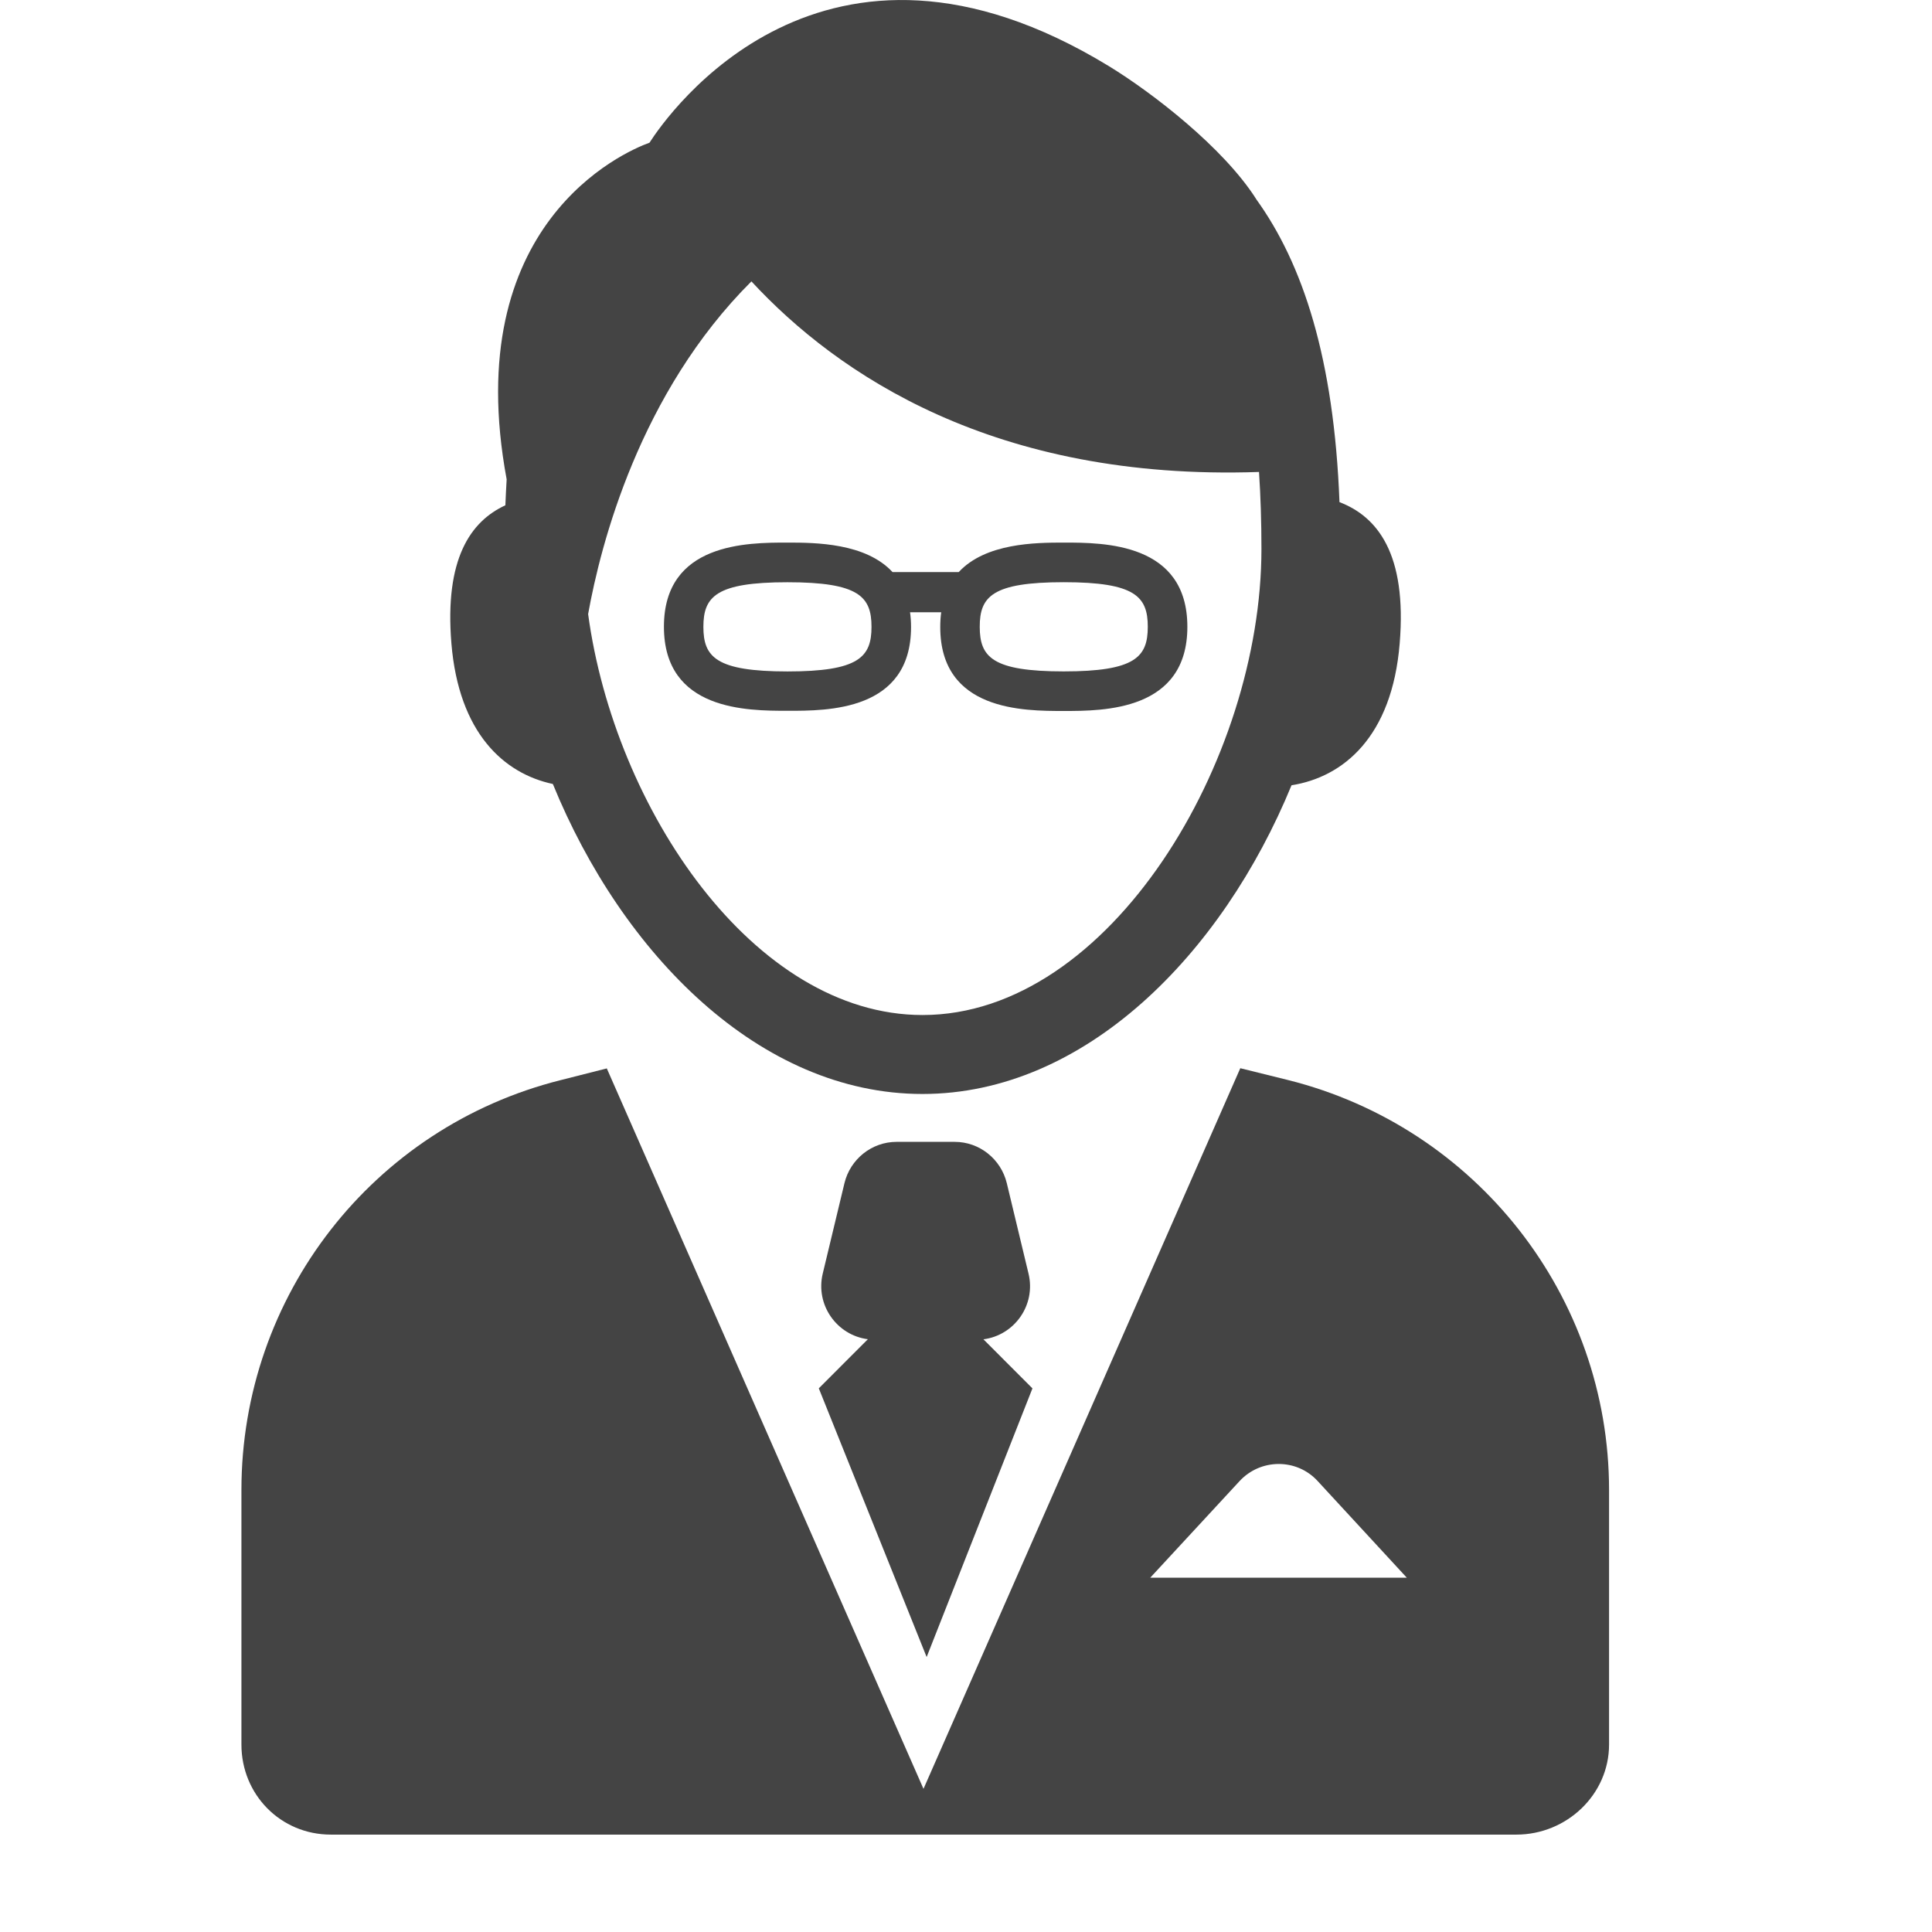 <?xml version="1.0" encoding="utf-8"?>
<svg width="20" height="20" viewBox="0 0 20 20" xmlns="http://www.w3.org/2000/svg">
  <g transform="matrix(0.413, 0, 0, 0.413, 0.082, -0)" style="">
    <path d="M33.376,12.586c-0.137-3.598-0.918-5.976-2.092-7.6h0.002c-0.821-1.288-2.597-2.66-3.688-3.327&#10;&#9;&#9;&#9;c-7.179-4.38-11.069,1.221-11.517,1.918c-0.66,0.236-4.769,2.044-3.58,8.438c-0.013,0.212-0.023,0.429-0.032,0.65&#10;&#9;&#9;&#9;c-0.873,0.404-1.527,1.341-1.353,3.462c0.186,2.249,1.316,3.262,2.543,3.524c1.737,4.256,5.184,7.77,9.264,7.77&#10;&#9;&#9;&#9;c4.068,0,7.509-3.496,9.251-7.738c1.291-0.204,2.519-1.204,2.711-3.555C35.071,13.881,34.325,12.949,33.376,12.586z&#10;&#9;&#9;&#9; M22.925,25.442c-4.23,0-7.719-5.164-8.382-10.05c0.316-1.76,1.292-5.547,4.093-8.339c2.153,2.327,6.092,5.005,12.723,4.777&#10;&#9;&#9;&#9;c0.04,0.598,0.061,1.241,0.061,1.931C31.419,19.052,27.63,25.442,22.925,25.442z" style="fill: rgb(68, 68, 68);"/>
    <path d="M22.637,15.717c0-0.134-0.009-0.258-0.025-0.37h0.781c-0.016,0.112-0.024,0.236-0.024,0.37&#10;&#9;&#9;&#9;c0,2.107,2.091,2.104,3.097,2.104c1.005,0,3.097-0.003,3.097-2.11S27.471,13.6,26.466,13.6c-0.71,0-1.959,0.011-2.634,0.739&#10;&#9;&#9;&#9;h-1.659c-0.674-0.728-1.924-0.739-2.633-0.739c-1.006,0-3.097,0.002-3.097,2.109s2.091,2.107,3.097,2.107&#10;&#9;&#9;&#9;C20.544,17.818,22.637,17.825,22.637,15.717z M26.465,14.593c1.792,0,2.106,0.361,2.106,1.118c0,0.757-0.315,1.118-2.106,1.118&#10;&#9;&#9;&#9;c-1.792,0-2.106-0.36-2.106-1.118C24.358,14.953,24.673,14.593,26.465,14.593z M17.432,15.712c0-0.757,0.315-1.118,2.107-1.118&#10;&#9;&#9;&#9;s2.107,0.361,2.107,1.118c0,0.757-0.316,1.118-2.107,1.118C17.748,16.829,17.432,16.469,17.432,15.712z" style="fill: rgb(68, 68, 68);"/>
    <path d="M32.089,27.072l-1.199-0.297l-7.941,18.063L15.011,26.78l-1.154,0.293c-4.714,1.181-8.004,5.415-8.004,10.275v6.38&#10;&#9;&#9;&#9;c0,1.255,0.984,2.257,2.241,2.257h29.717c1.257,0,2.322-1.002,2.322-2.258v-6.38C40.132,32.487,36.803,28.253,32.089,27.072z&#10;&#9;&#9;&#9; M28.633,39.545l2.235-2.417c0.527-0.573,1.433-0.579,1.959-0.007l2.236,2.424H28.633z" style="fill: rgb(68, 68, 68);"/>
    <path d="M23.028,41.534L25.68,34.8l-1.229-1.23c0.776-0.099,1.32-0.857,1.131-1.645l-0.545-2.269&#10;&#9;&#9;&#9;c-0.146-0.604-0.685-1.035-1.305-1.035h-1.458c-0.621,0-1.16,0.432-1.306,1.035l-0.544,2.266&#10;&#9;&#9;&#9;c-0.189,0.787,0.354,1.547,1.131,1.646l-1.23,1.231L23.028,41.534z" style="fill: rgb(68, 68, 68);"/>
  </g>
</svg>